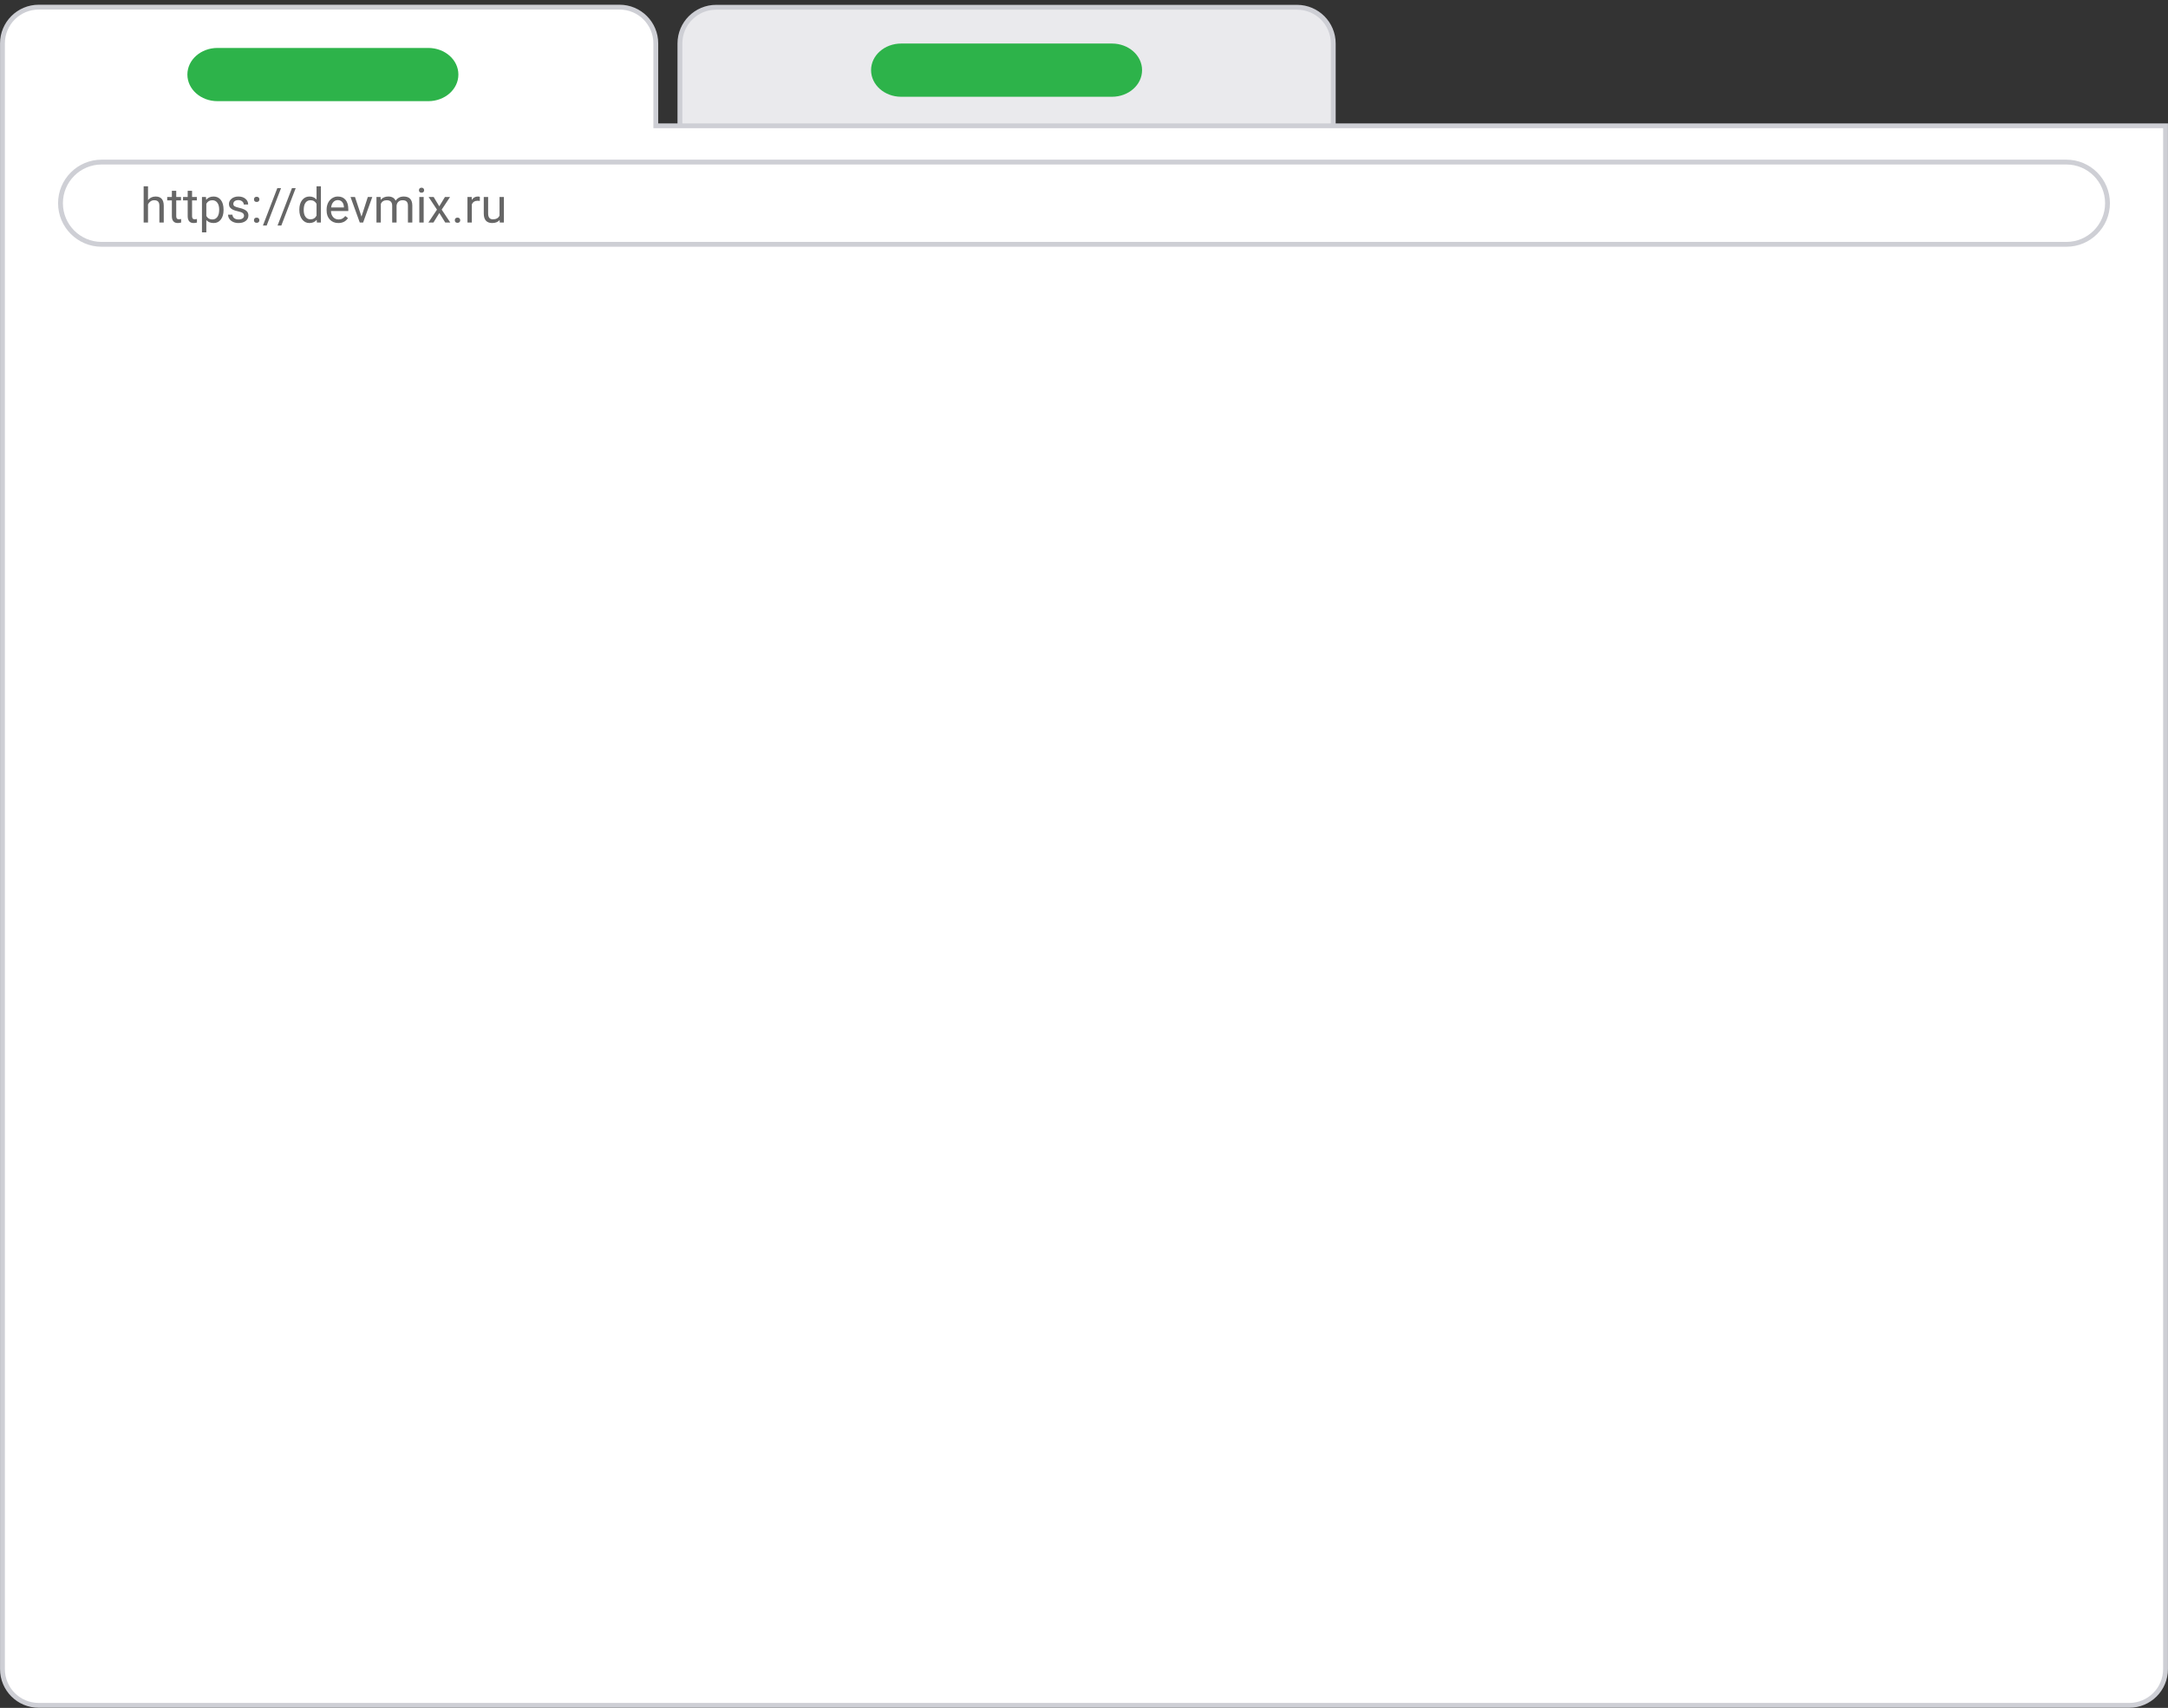 <svg width="448" height="353" viewBox="0 0 448 353" fill="none" xmlns="http://www.w3.org/2000/svg">
<rect x="0" y="0" width="448" height="353" fill="#333333" stroke="none"/>
<path d="M260.508 57.056V56.556H260.008H156H155.5V57.056C155.5 61.204 152.148 64.556 148 64.556C143.852 64.556 140.5 61.204 140.5 57.056V9C140.5 4.852 143.852 1.5 148 1.5H268.008C272.156 1.5 275.508 4.852 275.508 9V57.056C275.508 61.204 272.156 64.556 268.008 64.556C263.86 64.556 260.508 61.204 260.508 57.056Z" fill="#EAEAED" stroke="#CECFD5"/>
<path d="M135.516 25.5V26H136.016H447.492V26.007V26.04V26.074V26.108V26.143V26.177V26.213V26.248V26.285V26.321V26.358V26.395V26.432V26.47V26.509V26.547V26.586V26.625V26.665V26.705V26.746V26.786V26.828V26.869V26.911V26.953V26.995V27.038V27.081V27.125V27.169V27.213V27.258V27.303V27.348V27.393V27.439V27.485V27.532V27.579V27.626V27.674V27.721V27.77V27.818V27.867V27.916V27.965V28.015V28.065V28.116V28.166V28.217V28.268V28.32V28.372V28.424V28.476V28.529V28.582V28.636V28.689V28.743V28.797V28.852V28.906V28.962V29.017V29.072V29.128V29.184V29.241V29.297V29.355V29.412V29.469V29.527V29.585V29.643V29.702V29.761V29.82V29.879V29.939V29.998V30.058V30.119V30.179V30.24V30.301V30.363V30.424V30.486V30.548V30.61V30.673V30.735V30.798V30.862V30.925V30.989V31.052V31.117V31.181V31.245V31.31V31.375V31.44V31.506V31.571V31.637V31.703V31.769V31.836V31.902V31.969V32.036V32.104V32.171V32.239V32.306V32.374V32.443V32.511V32.58V32.648V32.717V32.787V32.856V32.925V32.995V33.065V33.135V33.205V33.276V33.346V33.417V33.488V33.559V33.63V33.701V33.773V33.844V33.916V33.988V34.06V34.133V34.205V34.278V34.35V34.423V34.496V34.57V34.643V34.716V34.79V34.864V34.938V35.011V35.086V35.16V35.234V35.309V35.383V35.458V35.533V35.608V35.683V35.758V35.834V35.909V35.985V36.06V36.136V36.212V36.288V36.364V36.44V36.517V36.593V36.669V36.746V36.823V36.899V36.976V37.053V37.13V37.207V37.285V37.362V37.439V37.517V37.594V37.672V37.749V37.827V37.905V37.983V38.061V38.139V38.217V38.295V38.373V38.452V38.53V38.608V38.687V38.765V38.844V38.922V39.001V39.08V39.158V39.237V39.316V39.395V39.474V39.552V39.631V39.71V39.789V39.868V39.947V40.027V40.106V40.185V40.264V40.343V40.422V40.502V40.581V40.66V40.739V40.819V40.898V40.977V41.057V41.136V41.215V41.294V41.374V41.453V41.532V41.612V41.691V41.77V41.849V41.929V42.008V42.087V42.166V42.246V42.325V42.404V42.483V42.562V42.641V42.72V42.799V42.878V42.957V43.036V43.115V43.194V43.273V43.351V43.43V43.509V43.587V43.666V43.745V43.823V43.901V43.98V44.058V44.136V44.215V44.293V44.371V44.449V44.527V44.605V44.682V44.76V44.838V44.915V44.993V45.07V45.148V45.225V45.302V45.379V45.456V45.533V45.61V45.687V45.764V45.84V45.916V45.993V46.069V46.145V46.221V46.297V46.373V46.449V46.525V46.6V46.676V46.751V46.826V46.901V46.976V47.051V47.126V47.201V47.275V47.349V47.424V47.498V47.572V47.646V47.719V47.793V47.866V47.94V48.013V48.086V48.159V48.231V48.304V48.376V48.449V48.521V48.593V48.665V48.736V48.808V48.879V48.95V49.021V49.092V49.163V49.233V49.304V49.374V49.444V49.514V49.584V49.653V49.722V49.791V49.86V49.929V49.998V50.066V50.134V50.202V50.27V50.338V50.405V50.472V50.539V50.606V50.673V50.739V50.806V50.871V50.937V51.003V51.068V51.133V51.198V51.263V51.328V51.392V51.456V51.52V51.584V51.647V51.71V51.773V51.836V51.898V51.96V52.022V52.084V52.146V52.207V52.268V52.329V52.389V52.45V52.51V52.57V52.629V52.688V52.748V52.806V52.865V52.923V52.981V53.039V53.096V53.154V53.211V53.267V53.324V53.38V53.436V53.491V53.546V53.602V53.656V53.711V53.765V53.819V53.872V53.926V53.979V54.031V54.084V54.136V54.188V54.239V54.291V54.341V54.392V54.442V54.492V54.542V54.592V54.641V54.689V54.738V54.786V54.834V54.881V54.928V54.975V55.022V55.068V55.114V55.159V55.205V55.249V55.294V55.338V55.382V55.425V55.469V55.511V55.554V55.596V55.638V55.679V55.721V55.761V55.802V55.842V55.881V55.921V55.96V55.998V56.036V56.074V56.112V56.149V56.186V56.222V56.258V56.294V56.329V56.364V56.398V56.432V56.466V56.499V56.532V56.565V56.597V56.629V56.66V56.691V56.722V56.752V56.782V56.811V56.84V56.869V56.897V56.925V56.952V56.979V57.006V57.032V344.976C447.492 349.124 444.14 352.476 439.992 352.476H8.008C3.86 352.476 0.508 349.124 0.508 344.976V57.032V8.976C0.508 4.828 3.86 1.476 8.008 1.476H128.016C132.164 1.476 135.516 4.828 135.516 8.976V25.5Z" fill="white" stroke="#CECFD5"/>
<path d="M88.5 20.91H44.944C41.504 20.91 38.722 18.452 38.722 15.41C38.722 12.369 41.504 9.91 44.944 9.91H88.5C91.941 9.91 94.722 12.369 94.722 15.41C94.722 18.452 91.941 20.91 88.5 20.91Z" fill="#2DB34A"/>
<path d="M229.778 20H186.222C182.781 20 180 17.541 180 14.5C180 11.459 182.781 9 186.222 9H229.778C233.219 9 236 11.459 236 14.5C236 17.541 233.219 20 229.778 20Z" fill="#2DB34A"/>
<path d="M21 33.5H427C431.694 33.5 435.5 37.306 435.5 42C435.5 46.694 431.694 50.5 427 50.5H21C16.306 50.5 12.5 46.694 12.5 42C12.5 37.306 16.306 33.5 21 33.5Z" fill="white" stroke="#CECFD5"/>
<path d="M30.587 41.356C30.987 40.865 31.508 40.619 32.149 40.619C33.266 40.619 33.829 41.249 33.839 42.509V46H32.935V42.504C32.932 42.123 32.844 41.842 32.672 41.659C32.503 41.477 32.237 41.386 31.876 41.386C31.583 41.386 31.326 41.464 31.105 41.62C30.883 41.776 30.711 41.981 30.587 42.235V46H29.684V38.5H30.587V41.356ZM36.417 39.438V40.717H37.403V41.415H36.417V44.691C36.417 44.903 36.461 45.062 36.549 45.17C36.637 45.274 36.786 45.326 36.998 45.326C37.102 45.326 37.245 45.307 37.428 45.268V46C37.19 46.065 36.959 46.098 36.734 46.098C36.331 46.098 36.026 45.976 35.821 45.731C35.616 45.487 35.514 45.141 35.514 44.691V41.415H34.552V40.717H35.514V39.438H36.417ZM39.688 39.438V40.717H40.675V41.415H39.688V44.691C39.688 44.903 39.732 45.062 39.82 45.17C39.908 45.274 40.058 45.326 40.27 45.326C40.374 45.326 40.517 45.307 40.699 45.268V46C40.462 46.065 40.23 46.098 40.006 46.098C39.602 46.098 39.298 45.976 39.093 45.731C38.888 45.487 38.785 45.141 38.785 44.691V41.415H37.823V40.717H38.785V39.438H39.688ZM46.197 43.417C46.197 44.221 46.013 44.869 45.645 45.36C45.278 45.852 44.78 46.098 44.151 46.098C43.51 46.098 43.005 45.894 42.638 45.487V48.031H41.734V40.717H42.56L42.603 41.303C42.971 40.847 43.482 40.619 44.137 40.619C44.772 40.619 45.273 40.858 45.641 41.337C46.012 41.815 46.197 42.481 46.197 43.334V43.417ZM45.294 43.315C45.294 42.719 45.167 42.248 44.913 41.903C44.659 41.558 44.311 41.386 43.868 41.386C43.321 41.386 42.911 41.628 42.638 42.113V44.638C42.908 45.12 43.321 45.36 43.878 45.36C44.311 45.36 44.654 45.19 44.908 44.848C45.165 44.503 45.294 43.992 45.294 43.315ZM50.426 44.599C50.426 44.355 50.333 44.166 50.148 44.032C49.965 43.895 49.645 43.778 49.185 43.681C48.73 43.583 48.367 43.466 48.097 43.329C47.83 43.192 47.631 43.03 47.501 42.841C47.374 42.652 47.31 42.427 47.31 42.167C47.31 41.734 47.493 41.368 47.857 41.068C48.225 40.769 48.694 40.619 49.264 40.619C49.863 40.619 50.348 40.774 50.719 41.083C51.093 41.392 51.28 41.788 51.28 42.27H50.372C50.372 42.022 50.266 41.809 50.055 41.63C49.846 41.451 49.583 41.361 49.264 41.361C48.935 41.361 48.678 41.433 48.492 41.576C48.307 41.719 48.214 41.907 48.214 42.138C48.214 42.356 48.3 42.52 48.473 42.631C48.645 42.742 48.956 42.847 49.405 42.948C49.858 43.049 50.224 43.17 50.504 43.31C50.784 43.45 50.991 43.619 51.124 43.817C51.261 44.013 51.329 44.252 51.329 44.535C51.329 45.007 51.14 45.386 50.763 45.673C50.385 45.956 49.895 46.098 49.293 46.098C48.87 46.098 48.495 46.023 48.17 45.873C47.844 45.723 47.589 45.515 47.403 45.248C47.221 44.978 47.13 44.687 47.13 44.374H48.033C48.05 44.677 48.17 44.918 48.395 45.097C48.622 45.273 48.922 45.36 49.293 45.36C49.635 45.36 49.908 45.292 50.113 45.155C50.322 45.015 50.426 44.83 50.426 44.599ZM52.477 45.526C52.477 45.37 52.522 45.24 52.613 45.136C52.708 45.032 52.848 44.98 53.033 44.98C53.219 44.98 53.359 45.032 53.453 45.136C53.551 45.24 53.6 45.37 53.6 45.526C53.6 45.676 53.551 45.801 53.453 45.902C53.359 46.003 53.219 46.054 53.033 46.054C52.848 46.054 52.708 46.003 52.613 45.902C52.522 45.801 52.477 45.676 52.477 45.526ZM52.481 41.215C52.481 41.059 52.527 40.928 52.618 40.824C52.713 40.72 52.852 40.668 53.038 40.668C53.224 40.668 53.364 40.72 53.458 40.824C53.556 40.928 53.605 41.059 53.605 41.215C53.605 41.365 53.556 41.49 53.458 41.591C53.364 41.692 53.224 41.742 53.038 41.742C52.852 41.742 52.713 41.692 52.618 41.591C52.527 41.49 52.481 41.365 52.481 41.215ZM55.108 46.61H54.332L57.301 38.891H58.072L55.108 46.61ZM58.136 46.61H57.359L60.328 38.891H61.1L58.136 46.61ZM61.856 43.315C61.856 42.504 62.048 41.853 62.433 41.361C62.817 40.867 63.32 40.619 63.941 40.619C64.56 40.619 65.05 40.831 65.411 41.254V38.5H66.314V46H65.484L65.44 45.434C65.079 45.876 64.576 46.098 63.932 46.098C63.32 46.098 62.82 45.847 62.433 45.346C62.048 44.844 61.856 44.19 61.856 43.383V43.315ZM62.76 43.417C62.76 44.016 62.883 44.485 63.131 44.823C63.378 45.162 63.72 45.331 64.156 45.331C64.729 45.331 65.147 45.074 65.411 44.56V42.133C65.141 41.635 64.726 41.386 64.166 41.386C63.723 41.386 63.378 41.557 63.131 41.898C62.883 42.24 62.76 42.746 62.76 43.417ZM69.913 46.098C69.197 46.098 68.614 45.863 68.165 45.395C67.716 44.922 67.491 44.293 67.491 43.505V43.339C67.491 42.815 67.591 42.348 67.789 41.938C67.991 41.524 68.271 41.202 68.629 40.971C68.99 40.736 69.381 40.619 69.801 40.619C70.488 40.619 71.022 40.845 71.402 41.298C71.783 41.75 71.974 42.398 71.974 43.241V43.617H68.394C68.408 44.138 68.559 44.56 68.849 44.882C69.142 45.201 69.513 45.36 69.962 45.36C70.281 45.36 70.551 45.295 70.772 45.165C70.994 45.035 71.188 44.862 71.353 44.648L71.905 45.077C71.463 45.758 70.799 46.098 69.913 46.098ZM69.801 41.361C69.436 41.361 69.13 41.495 68.883 41.762C68.635 42.025 68.482 42.397 68.424 42.875H71.07V42.807C71.044 42.348 70.921 41.993 70.699 41.742C70.478 41.488 70.178 41.361 69.801 41.361ZM74.698 44.774L76.007 40.717H76.93L75.035 46H74.347L72.433 40.717H73.356L74.698 44.774ZM78.648 40.717L78.673 41.303C79.06 40.847 79.583 40.619 80.24 40.619C80.979 40.619 81.482 40.902 81.749 41.469C81.925 41.215 82.153 41.01 82.433 40.853C82.716 40.697 83.049 40.619 83.434 40.619C84.592 40.619 85.182 41.233 85.201 42.46V46H84.298V42.514C84.298 42.136 84.212 41.855 84.039 41.669C83.867 41.48 83.577 41.386 83.17 41.386C82.835 41.386 82.556 41.487 82.335 41.688C82.114 41.887 81.985 42.156 81.949 42.494V46H81.041V42.538C81.041 41.77 80.665 41.386 79.913 41.386C79.321 41.386 78.915 41.638 78.697 42.143V46H77.794V40.717H78.648ZM87.55 46H86.647V40.717H87.55V46ZM86.573 39.315C86.573 39.169 86.617 39.045 86.705 38.944C86.796 38.843 86.93 38.793 87.106 38.793C87.281 38.793 87.415 38.843 87.506 38.944C87.597 39.045 87.643 39.169 87.643 39.315C87.643 39.462 87.597 39.584 87.506 39.682C87.415 39.779 87.281 39.828 87.106 39.828C86.93 39.828 86.796 39.779 86.705 39.682C86.617 39.584 86.573 39.462 86.573 39.315ZM90.772 42.645L91.944 40.717H92.999L91.27 43.329L93.053 46H92.008L90.787 44.023L89.566 46H88.517L90.299 43.329L88.57 40.717H89.615L90.772 42.645ZM93.981 45.526C93.981 45.37 94.026 45.24 94.117 45.136C94.212 45.032 94.352 44.98 94.537 44.98C94.723 44.98 94.863 45.032 94.957 45.136C95.055 45.24 95.103 45.37 95.103 45.526C95.103 45.676 95.055 45.801 94.957 45.902C94.863 46.003 94.723 46.054 94.537 46.054C94.352 46.054 94.212 46.003 94.117 45.902C94.026 45.801 93.981 45.676 93.981 45.526ZM99.151 41.527C99.015 41.505 98.867 41.493 98.707 41.493C98.115 41.493 97.713 41.745 97.501 42.25V46H96.598V40.717H97.477L97.491 41.327C97.787 40.855 98.207 40.619 98.751 40.619C98.927 40.619 99.06 40.642 99.151 40.688V41.527ZM103.248 45.477C102.896 45.891 102.381 46.098 101.7 46.098C101.137 46.098 100.707 45.935 100.411 45.609C100.118 45.281 99.97 44.796 99.967 44.154V40.717H100.87V44.13C100.87 44.931 101.196 45.331 101.847 45.331C102.537 45.331 102.996 45.074 103.224 44.56V40.717H104.127V46H103.268L103.248 45.477Z" fill="#666666"/>
</svg>
